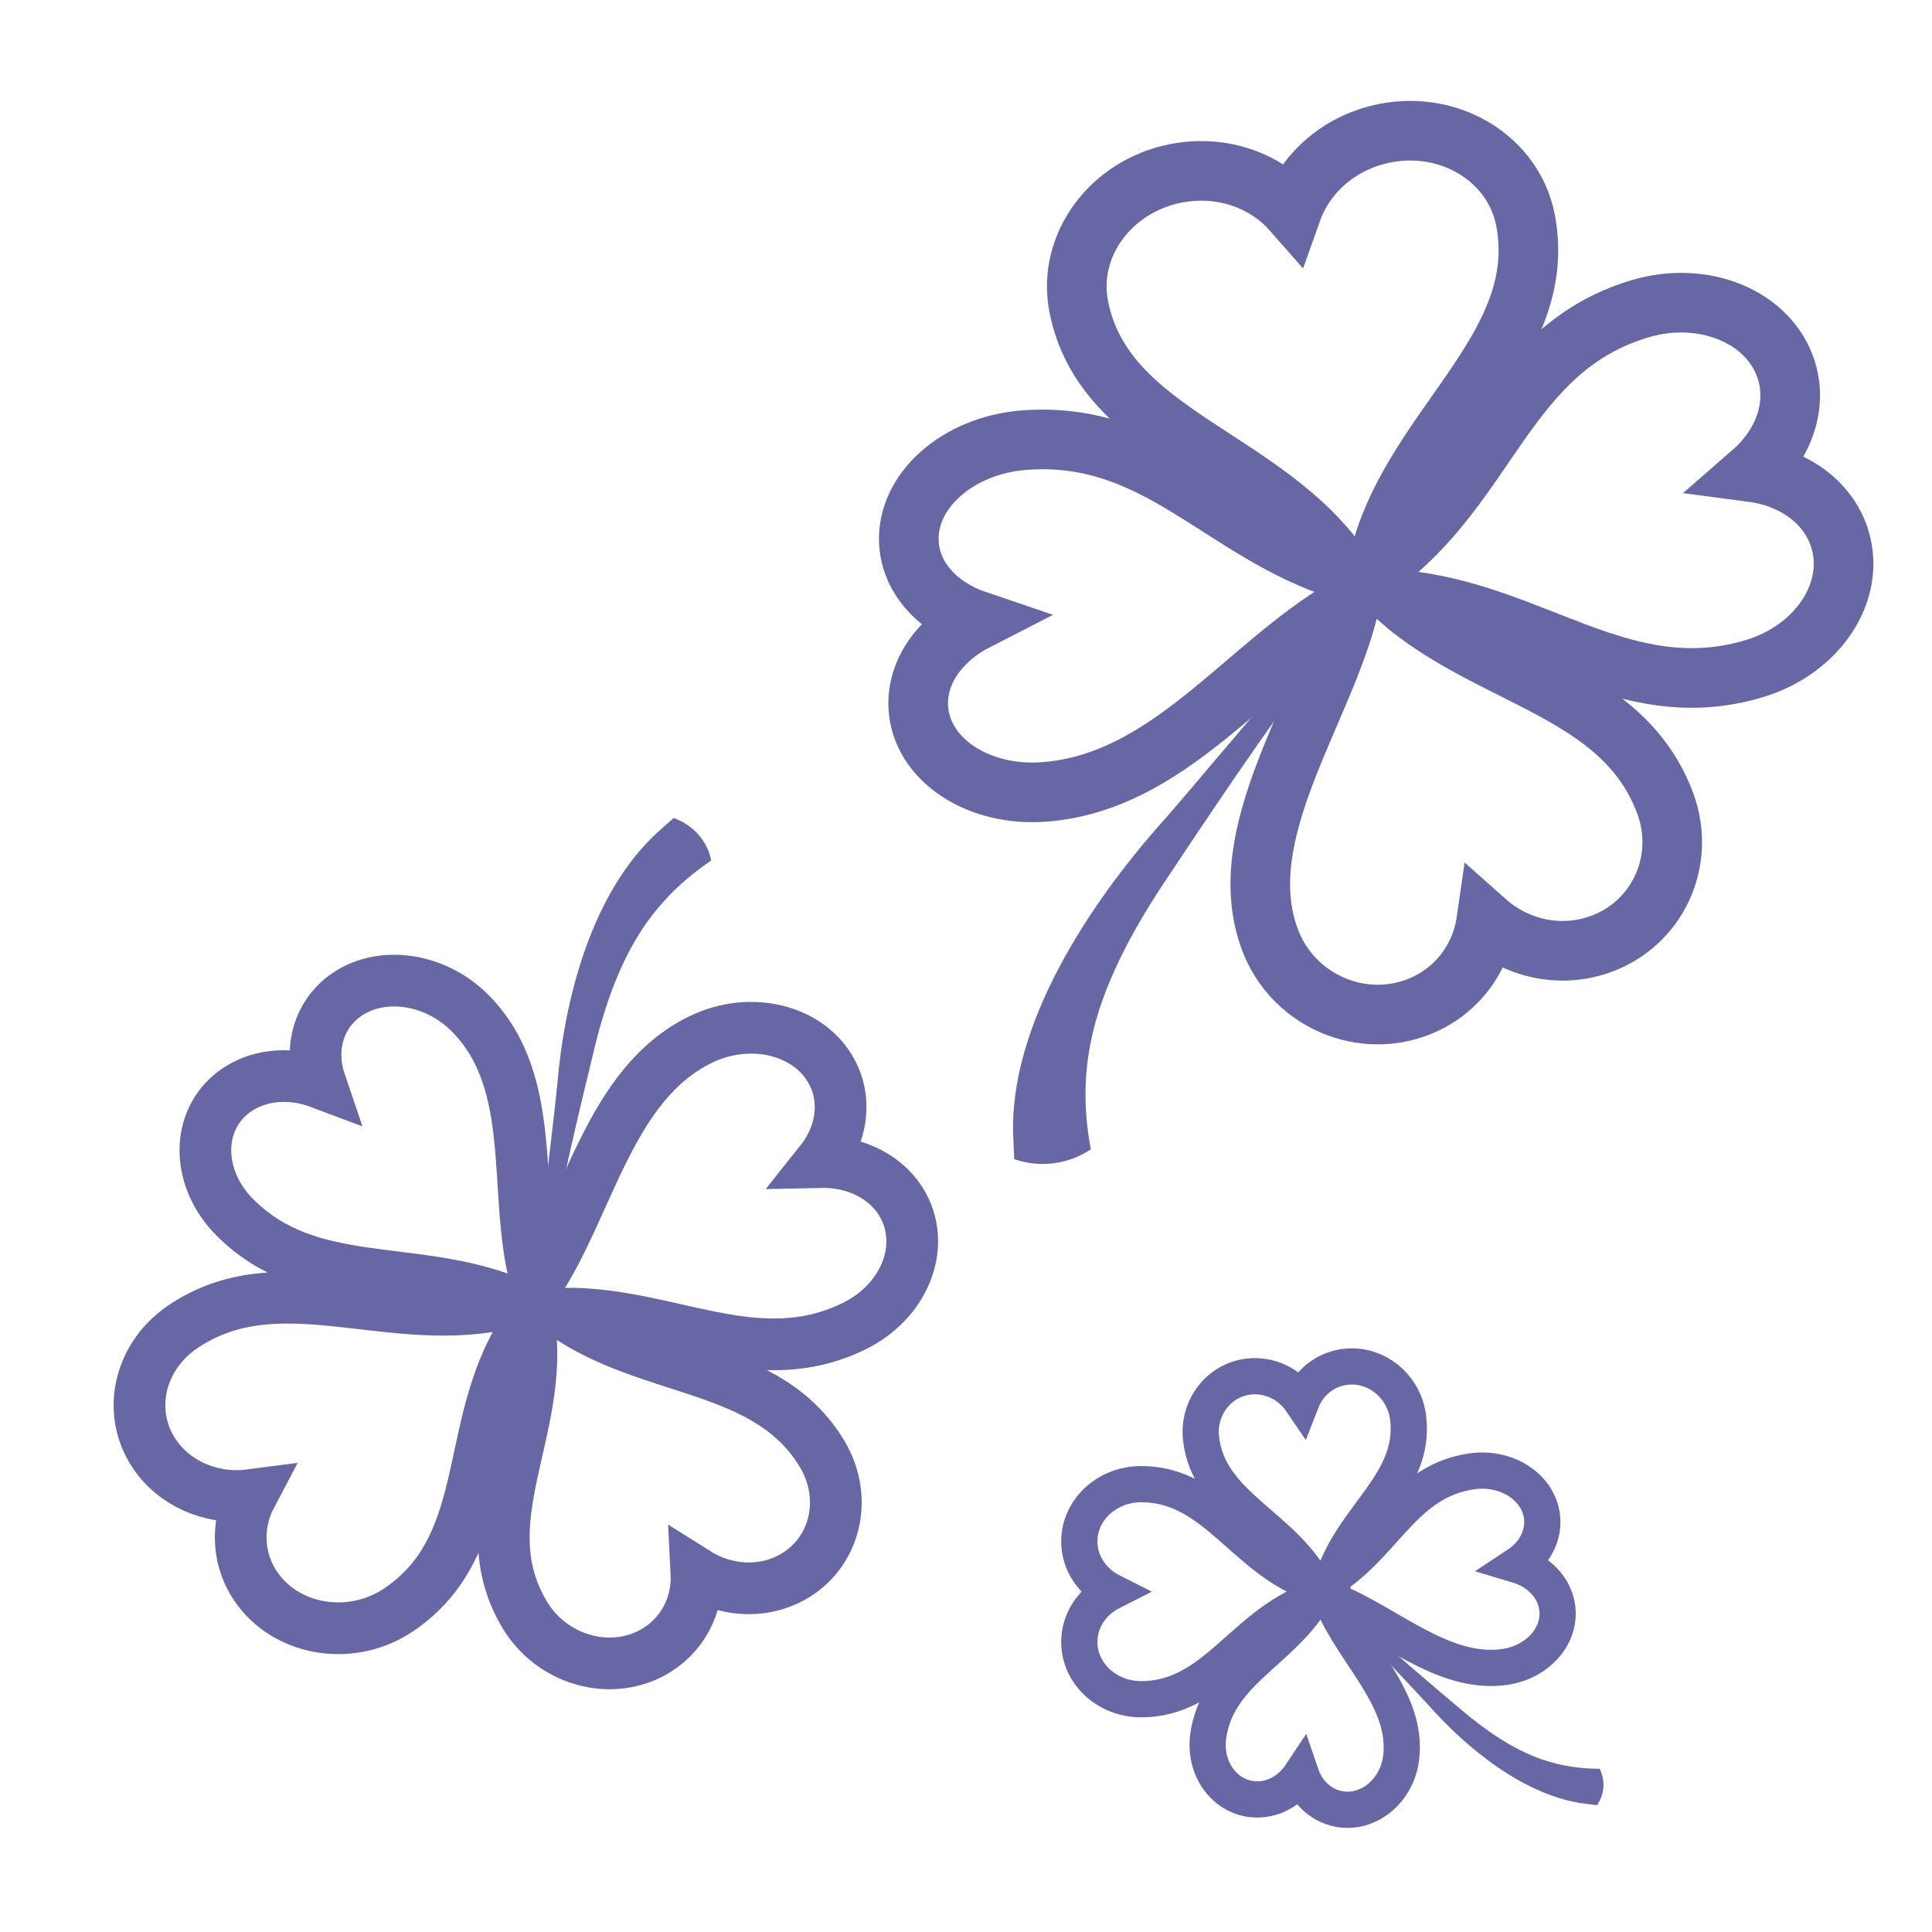 <?xml version="1.0" encoding="utf-8"?>
<!-- Generator: Adobe Illustrator 16.0.0, SVG Export Plug-In . SVG Version: 6.00 Build 0)  -->
<!DOCTYPE svg PUBLIC "-//W3C//DTD SVG 1.1//EN" "http://www.w3.org/Graphics/SVG/1.1/DTD/svg11.dtd">
<svg version="1.1" id="Layer_1" xmlns="http://www.w3.org/2000/svg" xmlns:xlink="http://www.w3.org/1999/xlink" x="0px" y="0px"
	 width="160px" height="160px" viewBox="-4.5 -18.5 160 160" enable-background="new -4.5 -18.5 160 160" xml:space="preserve">
<title>Page 1</title>
<desc>Created with Sketch.</desc>
<g id="Page-1" transform="translate(5, 325)">
	<path id="Stroke-1" fill="none" stroke="#6867A6" stroke-width="4.939" d="M102.222-293.242c-2.135,8.804-9.815,18.77-6.555,27.549
		c1.789,4.812,7.139,7.367,11.949,5.707c3.306-1.139,5.496-3.972,5.964-7.194c2.484,2.203,6.043,3.053,9.349,1.914
		c4.811-1.66,7.263-6.906,5.473-11.718c-3.486-9.385-14.375-10.284-21.957-16.838c11.018,0.978,18.513,8.93,29.323,5.7
		c5.302-1.585,8.472-6.42,7.083-10.801c-0.953-3.01-3.813-5.021-7.229-5.472c2.564-2.238,3.762-5.462,2.808-8.471
		c-1.391-4.38-6.814-6.646-12.118-5.062c-11.144,3.332-12.414,14.55-21.715,21.339c2.299-11.195,14.315-17.864,12.239-28.672
		c-0.967-5.031-6.16-8.262-11.598-7.217c-3.736,0.718-6.617,3.268-7.741,6.425c-2.214-2.517-5.833-3.817-9.569-3.099
		c-5.438,1.045-9.064,5.971-8.098,11.001c2.063,10.736,15.516,12.46,21.862,21.872c-10.062-3.168-15.312-11.611-26.375-10.769
		c-5.518,0.419-9.79,4.231-9.546,8.513c0.17,2.941,2.426,5.338,5.608,6.416c-3.032,1.55-4.998,4.271-4.83,7.211
		c0.247,4.28,4.915,7.411,10.432,6.991c10.34-0.788,16.611-10.417,24.997-15.279L102.222-293.242z"/>
	<path id="Fill-3" fill="#6867A6" d="M97.589-288.095c-1.888,2.093-9.203,10.843-10.644,12.449
		c-6.185,6.894-12.943,17.069-12.53,26.329c0.052,1.149,0.082,1.808,0.082,1.808c1.978,0.709,4.229,0.476,6.05-0.624l0.292-0.179
		c-0.554-2.94-0.61-5.738-0.04-8.724c0.896-4.71,3.492-9.447,6.21-13.519c2.28-3.414,9.221-13.894,11.944-17.093L97.589-288.095z"/>
	<path id="Stroke-5" fill="none" stroke="#6867A6" stroke-width="3" d="M100.846-210.949c4.551,1.777,9.156,6.23,14.257,5.5
		c2.796-0.401,4.74-2.656,4.341-5.037c-0.273-1.636-1.582-2.904-3.279-3.409c1.453-0.958,2.285-2.532,2.012-4.169
		c-0.399-2.381-2.988-3.987-5.785-3.586c-5.453,0.781-7.076,5.755-11.419,8.69c1.679-5.026,6.771-7.796,6.146-13.103
		c-0.307-2.602-2.599-4.504-5.118-4.251c-1.733,0.174-3.12,1.322-3.722,2.867c-0.945-1.39-2.568-2.232-4.301-2.058
		c-2.521,0.254-4.316,2.57-4.008,5.172c0.645,5.471,6.596,7.061,9.31,11.982c-5.833-2.064-8.198-8.238-14.274-8.238
		c-2.828,0-5.122,2.123-5.122,4.74c0,1.799,1.082,3.362,2.677,4.166c-1.595,0.803-2.677,2.367-2.677,4.165
		c0,2.618,2.294,4.74,5.122,4.74c6.038,0,8.374-6.091,14.139-8.196c-2.766,4.387-7.893,6.07-8.588,11.279
		c-0.348,2.6,1.273,4.924,3.622,5.192c1.612,0.183,3.147-0.65,4.063-2.032c0.525,1.546,1.795,2.701,3.408,2.887
		c2.346,0.268,4.531-1.621,4.879-4.219c0.649-4.869-3.919-8.64-5.682-12.965V-210.949z"/>
	<path id="Fill-7" fill="#6867A6" d="M103.153-208.34c0.938,1.063,4.923,5.238,5.643,6.051c3.093,3.486,7.908,7.53,12.972,8.164
		c0.629,0.079,0.99,0.124,0.99,0.124c0.591-0.854,0.699-1.921,0.291-2.864l-0.066-0.152c-1.652-0.006-3.175-0.229-4.733-0.758
		c-2.462-0.838-4.761-2.465-6.686-4.089c-1.614-1.362-6.574-5.519-8.025-7.069L103.153-208.34z"/>
	<path id="Stroke-9" fill="none" stroke="#6867A6" stroke-width="4.283" d="M34.89-237.399c-1.998-7.286,0.313-16.387-5.457-22.195
		c-3.078-3.101-7.894-3.599-10.761-1.118c-1.966,1.706-2.504,4.379-1.648,6.887c-2.615-0.986-5.503-0.688-7.474,1.018
		c-2.865,2.484-2.694,7.01,0.385,10.109c6.17,6.216,14.714,3.776,22.826,7.031c-9.822,2.464-19.071-3.421-27.14,2.061
		c-3.776,2.567-4.705,7.436-2.07,10.876c1.809,2.364,4.829,3.438,7.766,3.047c-1.324,2.502-1.193,5.539,0.616,7.903
		c2.632,3.44,7.833,4.149,11.612,1.58c8.119-5.514,5.066-15.773,10.781-23.781c1.327,8.933-5.023,16.422-0.38,24.197
		c2.206,3.7,6.935,5.114,10.56,3.163c2.488-1.345,3.808-3.925,3.672-6.609c2.359,1.485,5.367,1.734,7.859,0.39
		c3.62-1.952,4.768-6.533,2.559-10.231c-4.502-7.541-14.093-6.56-21.396-11.644c8.758-0.083,15.932,4.981,24,1.059
		c4.141-2.01,5.982-6.47,4.123-9.961c-1.281-2.399-3.98-3.715-6.883-3.651c1.76-2.206,2.231-5.062,0.95-7.458
		c-1.862-3.494-6.727-4.693-10.866-2.684c-7.551,3.672-9.221,13.702-13.513,20.167L34.89-237.399z"/>
	<path id="Fill-11" fill="#6867A6" d="M36.342-241.14c0.354-3.132,2.635-12.438,3.37-15.477c0.875-3.626,2.213-7.57,4.498-10.684
		c1.447-1.973,3.138-3.536,5.194-4.943l-0.061-0.243c-0.378-1.503-1.514-2.72-3.055-3.268c0,0-0.408,0.361-1.119,0.991
		c-5.722,5.069-7.928,14.113-8.512,21.014c-0.134,1.606-1.182,10.107-1.354,12.207L36.342-241.14z"/>
</g>
</svg>
